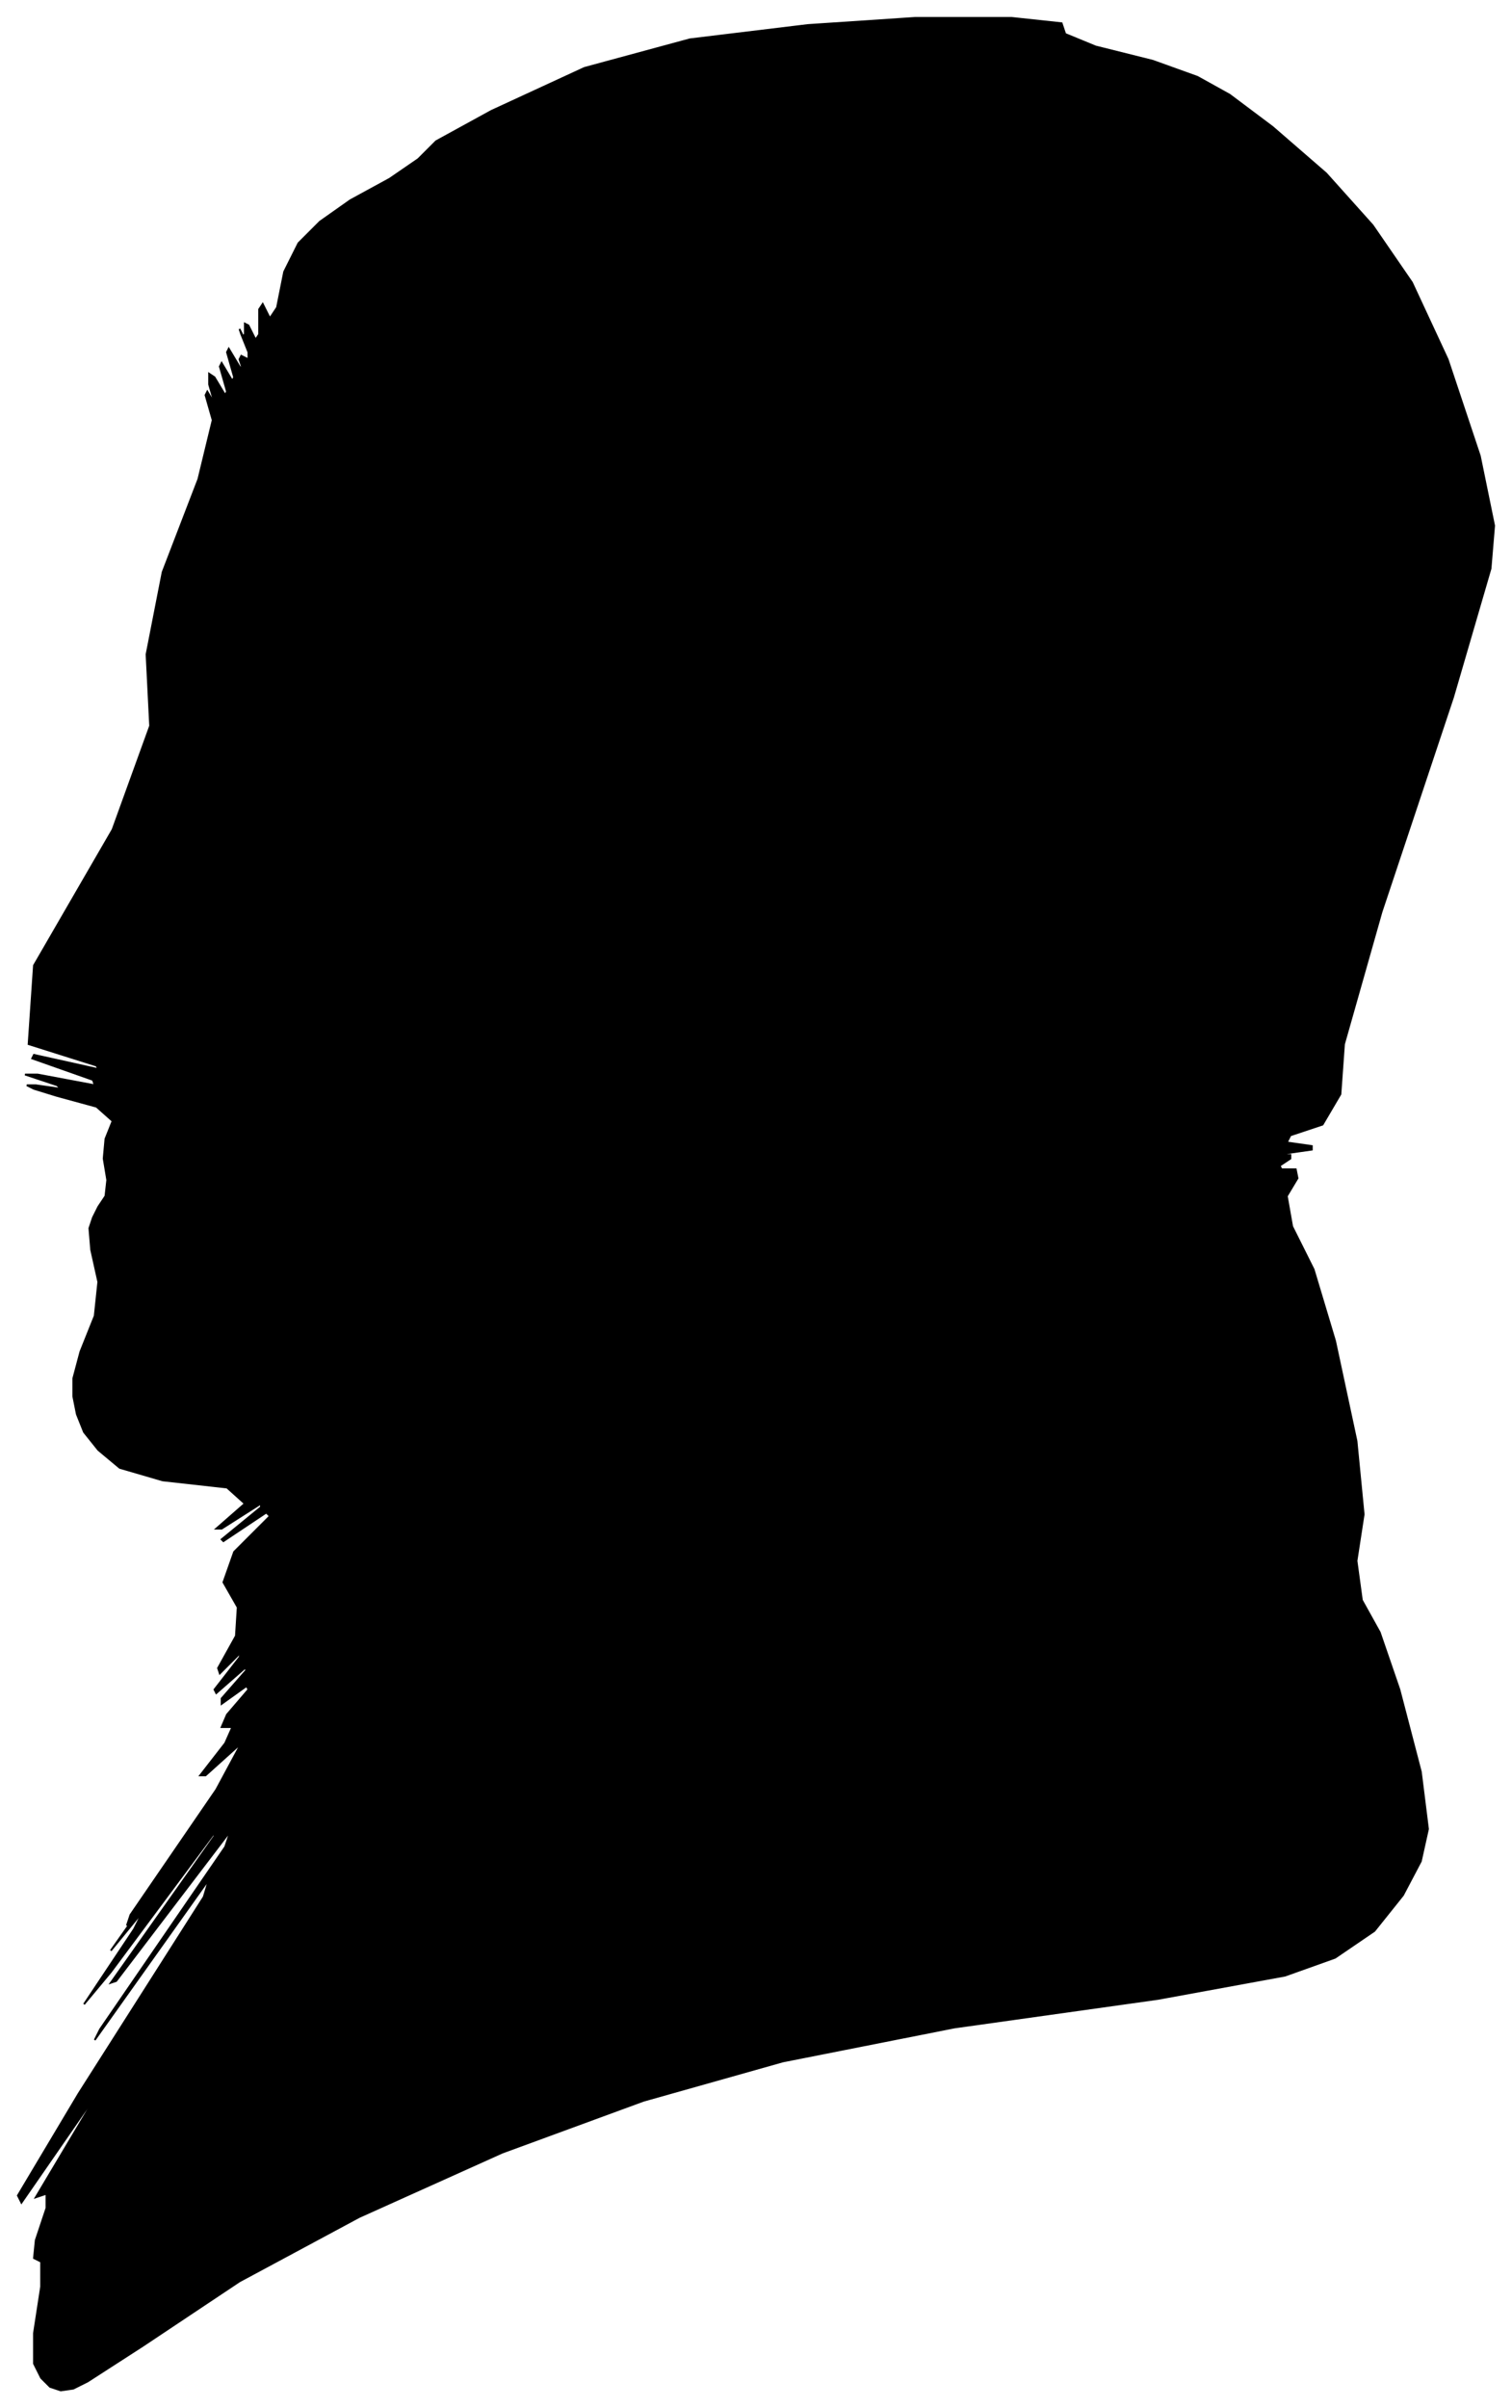 <?xml version="1.0" encoding="UTF-8"?>
<svg xmlns="http://www.w3.org/2000/svg" viewBox="321.00 236.00 846.00 1347.00">
  <path d="M 376.00 911.00 L 380.00 905.00 L 381.00 896.00 L 379.00 884.00 L 380.00 873.00 L 384.00 863.00 L 375.00 855.00 L 353.00 849.00 L 340.00 845.00 L 336.00 843.00 L 341.00 843.00 L 355.00 845.00 L 353.00 843.00 L 335.00 837.00 L 342.00 837.00 L 374.00 843.00 L 373.00 840.00 L 339.00 828.00 L 340.00 826.00 L 376.00 834.00 L 375.00 832.00 L 337.00 820.00 L 340.00 776.00 L 384.00 700.00 L 405.00 642.00 L 403.00 602.00 L 412.00 556.00 L 432.00 504.00 L 440.00 471.00 L 436.00 457.00 L 437.00 455.00 L 443.00 465.00 L 444.00 466.00 L 440.00 458.00 L 438.00 451.00 L 438.00 445.00 L 441.00 447.00 L 447.00 457.00 L 448.00 455.00 L 444.00 441.00 L 445.00 439.00 L 451.00 449.00 L 452.00 447.00 L 448.00 433.00 L 449.00 431.00 L 455.00 441.00 L 457.00 443.00 L 455.00 437.00 L 456.00 435.00 L 460.00 437.00 L 460.00 433.00 L 456.00 423.00 L 455.00 420.00 L 457.00 424.00 L 458.00 423.00 L 458.00 417.00 L 460.00 418.00 L 464.00 426.00 L 466.00 423.00 L 466.00 409.00 L 468.00 406.00 L 472.00 414.00 L 476.00 408.00 L 480.00 388.00 L 488.00 372.00 L 500.00 360.00 L 517.00 348.00 L 539.00 336.00 L 555.00 325.00 L 565.00 315.00 L 596.00 298.00 L 648.00 274.00 L 707.00 258.00 L 773.00 250.00 L 833.00 246.00 L 887.00 246.00 L 915.00 249.00 L 917.00 255.00 L 934.00 262.00 L 966.00 270.00 L 991.00 279.00 L 1009.00 289.00 L 1033.00 307.00 L 1063.00 333.00 L 1089.00 362.00 L 1111.00 394.00 L 1131.00 437.00 L 1149.00 491.00 L 1157.00 530.00 L 1155.00 554.00 L 1134.00 626.00 L 1094.00 746.00 L 1073.00 820.00 L 1071.00 848.00 L 1061.00 865.00 L 1043.00 871.00 L 1041.00 875.00 L 1055.00 877.00 L 1055.00 879.00 L 1041.00 881.00 L 1037.00 882.00 L 1043.00 882.00 L 1043.00 884.00 L 1037.00 888.00 L 1038.00 890.00 L 1046.00 890.00 L 1047.00 895.00 L 1041.00 905.00 L 1044.00 922.00 L 1056.00 946.00 L 1068.00 986.00 L 1080.00 1042.00 L 1084.00 1083.00 L 1080.00 1109.00 L 1083.00 1131.00 L 1093.00 1149.00 L 1104.00 1181.00 L 1116.00 1227.00 L 1120.00 1259.00 L 1116.00 1277.00 L 1106.00 1296.00 L 1090.00 1316.00 L 1068.00 1331.00 L 1040.00 1341.00 L 969.00 1354.00 L 855.00 1370.00 L 759.00 1389.00 L 681.00 1411.00 L 602.00 1440.00 L 522.00 1476.00 L 455.00 1512.00 L 401.00 1548.00 L 370.00 1568.00 L 362.00 1572.00 L 355.00 1573.00 L 349.00 1571.00 L 344.00 1566.00 L 340.00 1558.00 L 340.00 1541.00 L 344.00 1515.00 L 344.00 1501.00 L 340.00 1499.00 L 341.00 1489.00 L 347.00 1471.00 L 347.00 1463.00 L 341.00 1465.00 L 372.00 1413.00 L 440.00 1307.00 L 439.00 1308.00 L 369.00 1416.00 L 333.00 1468.00 L 331.00 1464.00 L 365.00 1407.00 L 435.00 1297.00 L 438.00 1287.00 L 374.00 1377.00 L 377.00 1371.00 L 447.00 1269.00 L 450.00 1260.00 L 386.00 1344.00 L 383.00 1345.00 L 441.00 1263.00 L 441.00 1261.00 L 383.00 1339.00 L 368.00 1357.00 L 396.00 1315.00 L 401.00 1305.00 L 383.00 1327.00 L 395.00 1310.00 L 437.00 1254.00 L 436.00 1255.00 L 392.00 1313.00 L 394.00 1307.00 L 442.00 1237.00 L 456.00 1211.00 L 436.00 1229.00 L 433.00 1229.00 L 447.00 1211.00 L 451.00 1202.00 L 445.00 1202.00 L 448.00 1195.00 L 460.00 1181.00 L 459.00 1179.00 L 445.00 1189.00 L 445.00 1186.00 L 459.00 1170.00 L 458.00 1169.00 L 442.00 1183.00 L 441.00 1181.00 L 455.00 1163.00 L 456.00 1160.00 L 444.00 1172.00 L 443.00 1169.00 L 453.00 1151.00 L 454.00 1135.00 L 446.00 1121.00 L 452.00 1104.00 L 472.00 1084.00 L 470.00 1082.00 L 446.00 1098.00 L 445.00 1097.00 L 467.00 1079.00 L 467.00 1077.00 L 445.00 1091.00 L 442.00 1091.00 L 458.00 1077.00 L 448.00 1068.00 L 412.00 1064.00 L 388.00 1057.00 L 376.00 1047.00 L 368.00 1037.00 L 364.00 1027.00 L 362.00 1017.00 L 362.00 1007.00 L 366.00 992.00 L 374.00 972.00 L 376.00 953.00 L 372.00 935.00 L 371.00 923.00 L 373.00 917.00 L 376.00 911.00 Z" fill="black" stroke="black" stroke-width="1"/>
</svg>